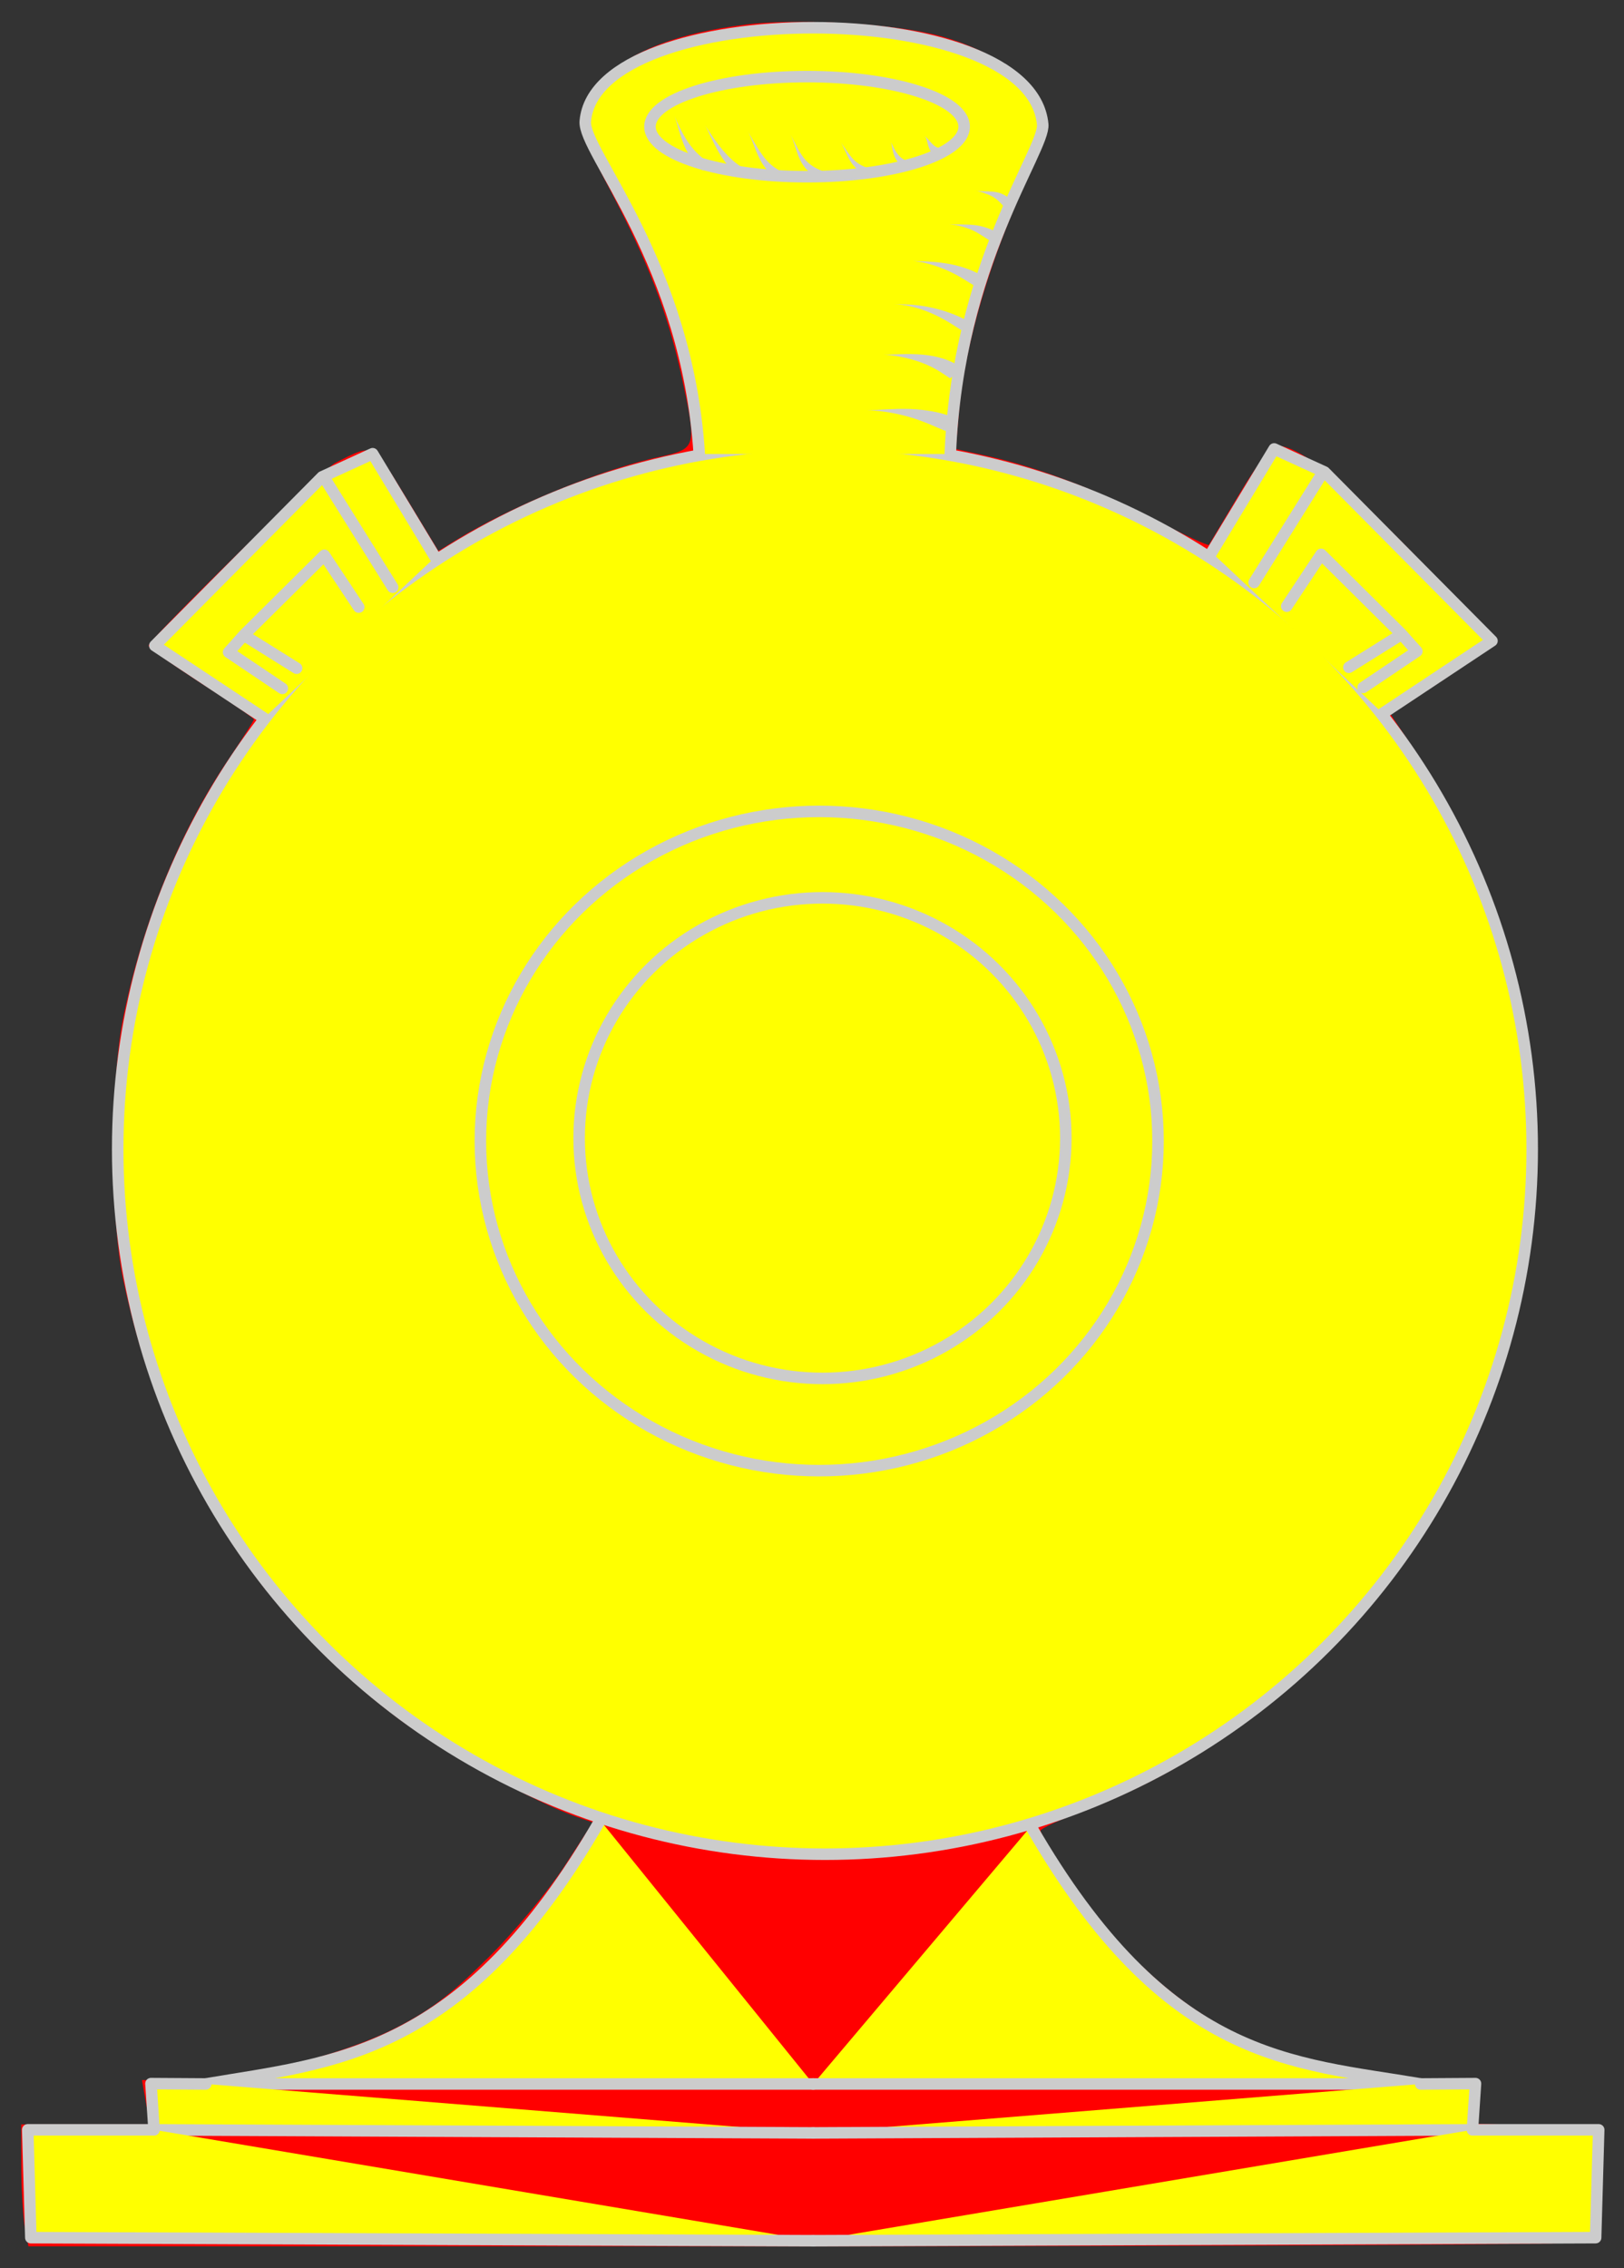 <?xml version="1.0" encoding="UTF-8" standalone="no"?>
<!DOCTYPE svg PUBLIC "-//W3C//DTD SVG 1.1//EN" "http://www.w3.org/Graphics/SVG/1.1/DTD/svg11.dtd">
<svg xmlns:dc="http://purl.org/dc/elements/1.1/" xmlns:xl="http://www.w3.org/1999/xlink" version="1.1" xmlns="http://www.w3.org/2000/svg" viewBox="78.75 61.926 207 289.074" width="207" height="289.074">

  <rect x="78.75" y="61.926" width="207" height="289.074" fill="#333333" stroke="none"/>

  <g id="Flask" fill-opacity="1" stroke-dasharray="none" stroke="none" stroke-opacity="1" fill="#ffff00">
    <title>Flask</title>
    <g id="Flask: Layer 2" >
      <title>Layer 2</title>
      <g id="Group_3">
        <g id="Graphic_40">
          <path d="M 200.997 114.21 C 201.633 106.796 204.386 96.84 208.482 87.378 C 210.459 82.789 212.083 78.34 212.083 77.493 C 212.083 73.045 205.516 68.031 197.255 66.195 C 191.323 64.854 179.885 64.289 173.741 65.066 C 165.268 66.125 159.478 68.314 155.948 71.703 C 151.711 75.728 151.782 77.211 156.654 86.39 C 161.314 95.287 163.785 101.642 165.551 109.55 C 167.598 119.012 167.598 119.082 162.867 120.142 C 155.242 121.766 143.661 126.567 136.812 130.804 L 134.623 132.145 L 130.599 125.508 C 126.15 118.235 126.503 118.376 121.49 120.918 C 119.795 121.766 97.694 143.443 97.694 144.22 C 97.694 144.502 100.73 146.621 104.402 149.021 C 108.074 151.351 111.11 153.47 111.11 153.611 C 111.11 153.752 109.698 156.012 107.933 158.624 C 101.507 168.086 96.776 179.949 94.375 192.023 C 92.822 200.284 92.822 217.231 94.446 224.998 C 99.318 248.088 111.181 267.082 129.398 280.851 C 134.835 284.946 147.051 291.725 152.276 293.49 L 154.324 294.196 L 150.652 299.845 C 148.604 302.952 144.226 308.248 140.837 311.566 C 135.965 316.368 133.423 318.274 128.763 320.604 C 121.56 324.135 109.557 327.03 102.072 327.03 L 96.847 327.03 L 97.341 329.854 L 97.835 332.679 L 89.644 332.679 L 81.454 332.679 L 81.454 337.763 C 81.454 340.587 81.666 344.118 81.877 345.601 L 82.372 348.213 L 182.144 348.213 C 237.008 348.213 282.058 348.001 282.199 347.648 C 282.411 347.366 282.623 343.977 282.764 340.093 L 283.046 333.032 L 275.138 332.82 L 267.159 332.608 L 267.159 329.854 L 267.159 327.03 L 262.075 327.03 C 255.579 327.03 242.94 324.206 237.008 321.452 C 228.464 317.427 220.697 310.154 214.06 299.916 C 212.577 297.586 211.377 295.538 211.377 295.255 C 211.377 294.973 213.989 293.773 217.237 292.572 C 237.432 284.876 254.802 268.918 265.041 248.653 C 271.537 235.801 274.432 223.233 274.432 208.405 C 274.432 190.046 269.418 173.241 259.533 158.271 L 256.003 152.975 L 262.64 148.598 C 266.312 146.126 269.277 143.937 269.277 143.655 C 269.277 143.372 264.617 138.359 258.898 132.498 C 249.083 122.542 244.422 118.871 241.598 118.729 C 240.821 118.729 239.056 120.989 236.726 124.873 C 234.678 128.332 232.913 131.227 232.842 131.369 C 232.701 131.51 229.524 130.027 225.711 128.05 C 218.085 124.166 211.024 121.483 204.739 120.071 L 200.573 119.153 L 200.997 114.21 Z M 251.554 138.077 L 256.073 142.596 L 253.037 144.502 L 250.001 146.409 L 246.611 142.949 L 243.222 139.56 L 245.129 136.594 C 246.188 134.899 247.035 133.558 247.035 133.558 C 247.035 133.558 249.083 135.605 251.554 138.077 Z M 122.125 137.088 L 124.032 139.983 L 120.996 143.09 C 119.301 144.855 117.606 146.267 117.324 146.267 C 116.971 146.267 115.417 145.42 113.864 144.432 L 110.898 142.596 L 115.064 138.43 C 117.324 136.17 119.442 134.264 119.725 134.264 C 120.007 134.264 121.137 135.535 122.125 137.088 L 122.125 137.088 Z" fill="#ff0000"/>
        </g>
        <g id="Group_4">
          <g id="Graphic_39">
            <title>path4497</title>
            <ellipse cx="183.9" cy="208.382" rx="90.148" ry="89.862" stroke="#cccccc" stroke-linecap="round" stroke-linejoin="round" stroke-width="1.469"/>
          </g>
          <g id="Graphic_38">
            <title>path4499</title>
            <ellipse cx="183.168" cy="207.349" rx="43.188" ry="42.011" stroke="#cccccc" stroke-linecap="round" stroke-linejoin="round" stroke-width="1.469"/>
          </g>
          <g id="Graphic_37">
            <title>path4501</title>
            <ellipse cx="183.585" cy="206.98" rx="31.017" ry="30.625" stroke="#cccccc" stroke-linecap="round" stroke-linejoin="round" stroke-width="1.469"/>
          </g>
          <g id="Group_34">
            <g id="Graphic_36">
              <title>path4503</title>
              <path d="M 112.397 153.444 L 98.484 144.211 L 119.815 122.697 L 126.246 119.752 L 134.214 132.939" stroke="#cccccc" stroke-linecap="round" stroke-linejoin="round" stroke-width="1.469"/>
            </g>
            <g id="Graphic_35">
              <title>path4505</title>
              <line x1="120.009" y1="122.697" x2="128.801" y2="136.771" stroke="#cccccc" stroke-linecap="round" stroke-linejoin="round" stroke-width="1.469"/>
            </g>
          </g>
          <g id="Graphic_33">
            <title>path4507</title>
            <path d="M 167.88 119.786 C 166.316 95.42 153.029 81.276 153.353 77.383 C 154.664 61.596 210.106 61.249 211.657 77.776 C 211.962 81.024 200.811 95.633 199.878 119.786" stroke="#cccccc" stroke-linecap="round" stroke-linejoin="round" stroke-width="1.469"/>
          </g>
          <g id="Graphic_32">
            <title>path4511</title>
            <ellipse cx="181.621" cy="78.07" rx="20.024" ry="6.38" stroke="#cccccc" stroke-linecap="round" stroke-linejoin="round" stroke-width="1.469"/>
          </g>
          <g id="Graphic_31">
            <title>path4523</title>
            <path d="M 210.145 294.698 C 227.507 324.817 243.491 324.75 259.84 327.527 L 182.407 327.527" stroke="#cccccc" stroke-linecap="round" stroke-linejoin="round" stroke-width="1.469"/>
          </g>
          <g id="Graphic_30">
            <title>path4527</title>
            <path d="M 259.84 327.527 L 266.82 327.483 L 266.428 333.373 L 182.407 333.765" stroke="#cccccc" stroke-linecap="round" stroke-linejoin="round" stroke-width="1.469"/>
          </g>
          <g id="Graphic_29">
            <title>path4529</title>
            <path d="M 266.428 333.373 L 282.525 333.373 L 282.133 347.114 L 182.407 347.507" stroke="#cccccc" stroke-linecap="round" stroke-linejoin="round" stroke-width="1.469"/>
          </g>
          <g id="Graphic_28">
            <title>path4523-9</title>
            <path d="M 155.251 293.921 C 137.89 324.04 121.322 324.75 104.973 327.527 L 182.407 327.527" stroke="#cccccc" stroke-linecap="round" stroke-linejoin="round" stroke-width="1.469"/>
          </g>
          <g id="Graphic_27">
            <title>path4527-5</title>
            <path d="M 104.973 327.527 L 97.993 327.483 L 98.386 333.373 L 182.407 333.765" stroke="#cccccc" stroke-linecap="round" stroke-linejoin="round" stroke-width="1.469"/>
          </g>
          <g id="Graphic_26">
            <title>path4529-4</title>
            <path d="M 98.386 333.373 L 82.288 333.373 L 82.681 347.114 L 182.407 347.507" stroke="#cccccc" stroke-linecap="round" stroke-linejoin="round" stroke-width="1.469"/>
          </g>
          <g id="Graphic_25">
            <title>path4582</title>
            <path d="M 199.713 115.965 C 199.694 115.958 199.999 115.015 199.979 115.007 C 198.714 114.511 196.813 114.118 194.684 114.05 C 192.619 113.984 190.436 114.216 189.219 114.216 C 190.53 114.216 192.609 114.487 194.532 115.038 C 196.646 115.643 197.917 116.323 199.257 116.848 C 199.276 116.855 199.694 115.958 199.713 115.965 Z" fill="#cccccc"/>
          </g>
          <g id="Graphic_24">
            <title>path4586</title>
            <path d="M 200.685 109.552 C 200.62 109.506 200.968 108.567 200.897 108.52 C 199.91 107.862 198.345 107.308 196.375 107.127 C 194.407 106.946 192.382 107.152 191.357 107.123 C 192.404 107.152 194.408 107.475 196.154 108.121 C 197.968 108.793 198.936 109.545 199.822 110.135 C 199.882 110.175 200.62 109.506 200.685 109.552 Z" fill="#cccccc"/>
          </g>
          <g id="Graphic_23">
            <title>path4590</title>
            <path d="M 201.851 103.527 C 201.836 103.518 202.164 102.886 202.148 102.877 C 201.339 102.378 199.686 101.638 197.703 101.18 C 195.541 100.681 193.978 100.71 192.717 100.71 C 193.893 100.71 195.614 101.042 197.482 101.855 C 199.321 102.656 200.606 103.593 201.403 104.085 C 201.418 104.094 201.836 103.518 201.851 103.527 Z" fill="#cccccc"/>
          </g>
          <g id="Graphic_22">
            <title>path4594</title>
            <path d="M 203.406 97.697 C 203.383 97.684 203.724 96.962 203.701 96.948 C 202.781 96.397 201.274 95.824 199.497 95.522 C 197.647 95.207 196.125 95.254 195.049 95.171 C 196.057 95.248 197.689 95.622 199.272 96.298 C 200.945 97.012 201.954 97.753 202.885 98.31 C 202.907 98.323 203.383 97.684 203.406 97.697 Z" fill="#cccccc"/>
          </g>
          <g id="Graphic_21">
            <title>path4598</title>
            <path d="M 205.349 92.062 L 205.687 91.475 C 204.98 91.067 203.953 90.71 202.833 90.597 C 201.749 90.487 200.49 90.567 199.713 90.507 C 200.572 90.573 201.742 90.835 202.662 91.251 C 203.579 91.667 204.425 92.31 205.011 92.648 L 205.349 92.062 Z" fill="#cccccc"/>
          </g>
          <g id="Graphic_20">
            <title>path4602</title>
            <path d="M 207.098 87.786 L 207.541 87.366 C 207.296 87.108 206.91 86.819 206.438 86.623 C 206.081 86.474 205.726 86.398 205.359 86.361 C 204.524 86.278 203.677 86.339 203.211 86.231 C 203.592 86.319 204.618 86.644 205.189 86.947 C 205.479 87.102 205.716 87.269 205.938 87.465 C 206.24 87.731 206.447 87.986 206.655 88.206 L 207.098 87.786 Z" fill="#cccccc"/>
          </g>
          <g id="Graphic_19">
            <title>path4606</title>
            <path d="M 168.716 83.171 L 169.089 82.673 C 168.249 82.044 167.367 81.384 166.459 80.053 C 165.703 78.945 164.99 77.379 164.732 76.709 C 165.019 77.455 165.336 78.941 165.911 80.346 C 166.539 81.883 167.42 82.976 168.344 83.668 L 168.716 83.171 Z" fill="#cccccc"/>
          </g>
          <g id="Graphic_18">
            <title>path4610</title>
            <path d="M 173.526 84.045 L 173.817 83.552 C 172.968 83.051 172.039 82.44 170.848 81.025 C 169.905 79.905 168.884 78.328 168.619 77.875 C 168.975 78.485 169.547 79.915 170.379 81.353 C 171.299 82.945 172.287 83.978 173.235 84.538 L 173.526 84.045 Z" fill="#cccccc"/>
          </g>
          <g id="Graphic_17">
            <title>path4614</title>
            <path d="M 178.482 84.434 L 178.706 83.968 C 178.216 83.732 177.638 83.433 177.055 82.937 C 176.621 82.568 176.251 82.147 175.899 81.647 C 175.099 80.516 174.442 79.252 174.061 78.652 C 174.442 79.252 174.838 80.581 175.45 81.905 C 175.719 82.487 176.039 83.027 176.468 83.523 C 177.044 84.188 177.701 84.632 178.258 84.9 L 178.482 84.434 Z" fill="#cccccc"/>
          </g>
          <g id="Graphic_16">
            <title>path4618</title>
            <path d="M 183.972 84.434 L 184.147 83.927 C 183.596 83.737 182.958 83.505 182.361 83.119 C 181.917 82.832 181.548 82.493 181.21 82.063 C 180.877 81.638 180.601 81.158 180.345 80.677 C 180.177 80.361 179.543 79.123 179.502 79.041 C 179.732 79.501 179.908 80.018 180.15 80.759 C 180.316 81.269 180.498 81.828 180.755 82.347 C 181.021 82.884 181.359 83.366 181.83 83.796 C 182.453 84.367 183.193 84.733 183.797 84.941 L 183.972 84.434 Z" fill="#cccccc"/>
          </g>
          <g id="Graphic_15">
            <title>path4622</title>
            <path d="M 189.802 83.948 L 189.931 83.521 C 189.494 83.388 188.985 83.232 188.492 82.963 C 188.125 82.764 187.812 82.526 187.514 82.221 C 186.978 81.673 186.158 80.394 185.915 80.013 C 186.253 80.543 186.601 81.589 187.16 82.494 C 187.406 82.892 187.701 83.245 188.091 83.557 C 188.606 83.97 189.197 84.231 189.673 84.375 L 189.802 83.948 Z" fill="#cccccc"/>
          </g>
          <g id="Graphic_14">
            <title>path4626</title>
            <path d="M 194.515 82.928 L 194.615 82.476 C 194.388 82.425 194.1 82.357 193.788 82.152 C 193.55 81.997 193.333 81.784 193.129 81.513 C 192.93 81.248 192.77 80.959 192.644 80.71 C 192.493 80.409 192.36 80.105 192.328 80.013 C 192.381 80.164 192.4 80.371 192.471 80.767 C 192.52 81.044 192.593 81.387 192.721 81.731 C 192.851 82.083 193.034 82.42 193.294 82.707 C 193.648 83.099 194.065 83.302 194.414 83.38 L 194.515 82.928 Z" fill="#cccccc"/>
          </g>
          <g id="Graphic_13">
            <title>path4630</title>
            <path d="M 198.644 81.47 L 198.799 80.892 C 198.621 80.845 198.402 80.809 198.165 80.696 C 197.979 80.607 197.805 80.483 197.615 80.299 C 197.436 80.127 197.257 79.915 197.103 79.742 C 196.812 79.416 196.796 79.427 196.604 79.235 C 196.722 79.353 196.812 79.554 196.897 79.856 C 196.958 80.076 197.013 80.336 197.104 80.61 C 197.197 80.889 197.327 81.169 197.537 81.422 C 197.823 81.766 198.186 81.967 198.49 82.048 L 198.644 81.47 Z" fill="#cccccc"/>
          </g>
          <g id="Graphic_12">
            <title>path4503-6</title>
            <path d="M 255.006 152.836 L 268.92 143.603 L 247.588 122.089 L 241.157 119.144 L 233.189 132.332" stroke="#cccccc" stroke-linecap="round" stroke-linejoin="round" stroke-width="1.469"/>
          </g>
          <g id="Graphic_11">
            <title>path4505-8</title>
            <line x1="247.394" y1="122.089" x2="238.603" y2="136.163" stroke="#cccccc" stroke-linecap="round" stroke-linejoin="round" stroke-width="1.469"/>
          </g>
          <g id="Group_8">
            <g id="Graphic_10">
              <title>path4503</title>
              <path d="M 124.473 139.302 L 120.089 132.697 L 109.876 142.824 L 107.888 145.052 L 114.738 149.66" stroke="#cccccc" stroke-linecap="round" stroke-linejoin="round" stroke-width="1.469"/>
            </g>
            <g id="Graphic_9">
              <title>path4505</title>
              <line x1="109.876" y1="142.916" x2="116.557" y2="147.09" stroke="#cccccc" stroke-linecap="round" stroke-linejoin="round" stroke-width="1.469"/>
            </g>
          </g>
          <g id="Group_5">
            <g id="Graphic_7">
              <title>path4503</title>
              <path d="M 242.762 139.184 L 247.146 132.579 L 257.359 142.706 L 259.346 144.934 L 252.497 149.542" stroke="#cccccc" stroke-linecap="round" stroke-linejoin="round" stroke-width="1.469"/>
            </g>
            <g id="Graphic_6">
              <title>path4505</title>
              <line x1="257.359" y1="142.798" x2="250.678" y2="146.972" stroke="#cccccc" stroke-linecap="round" stroke-linejoin="round" stroke-width="1.469"/>
            </g>
          </g>
        </g>
      </g>
    </g>
  </g>
</svg>
